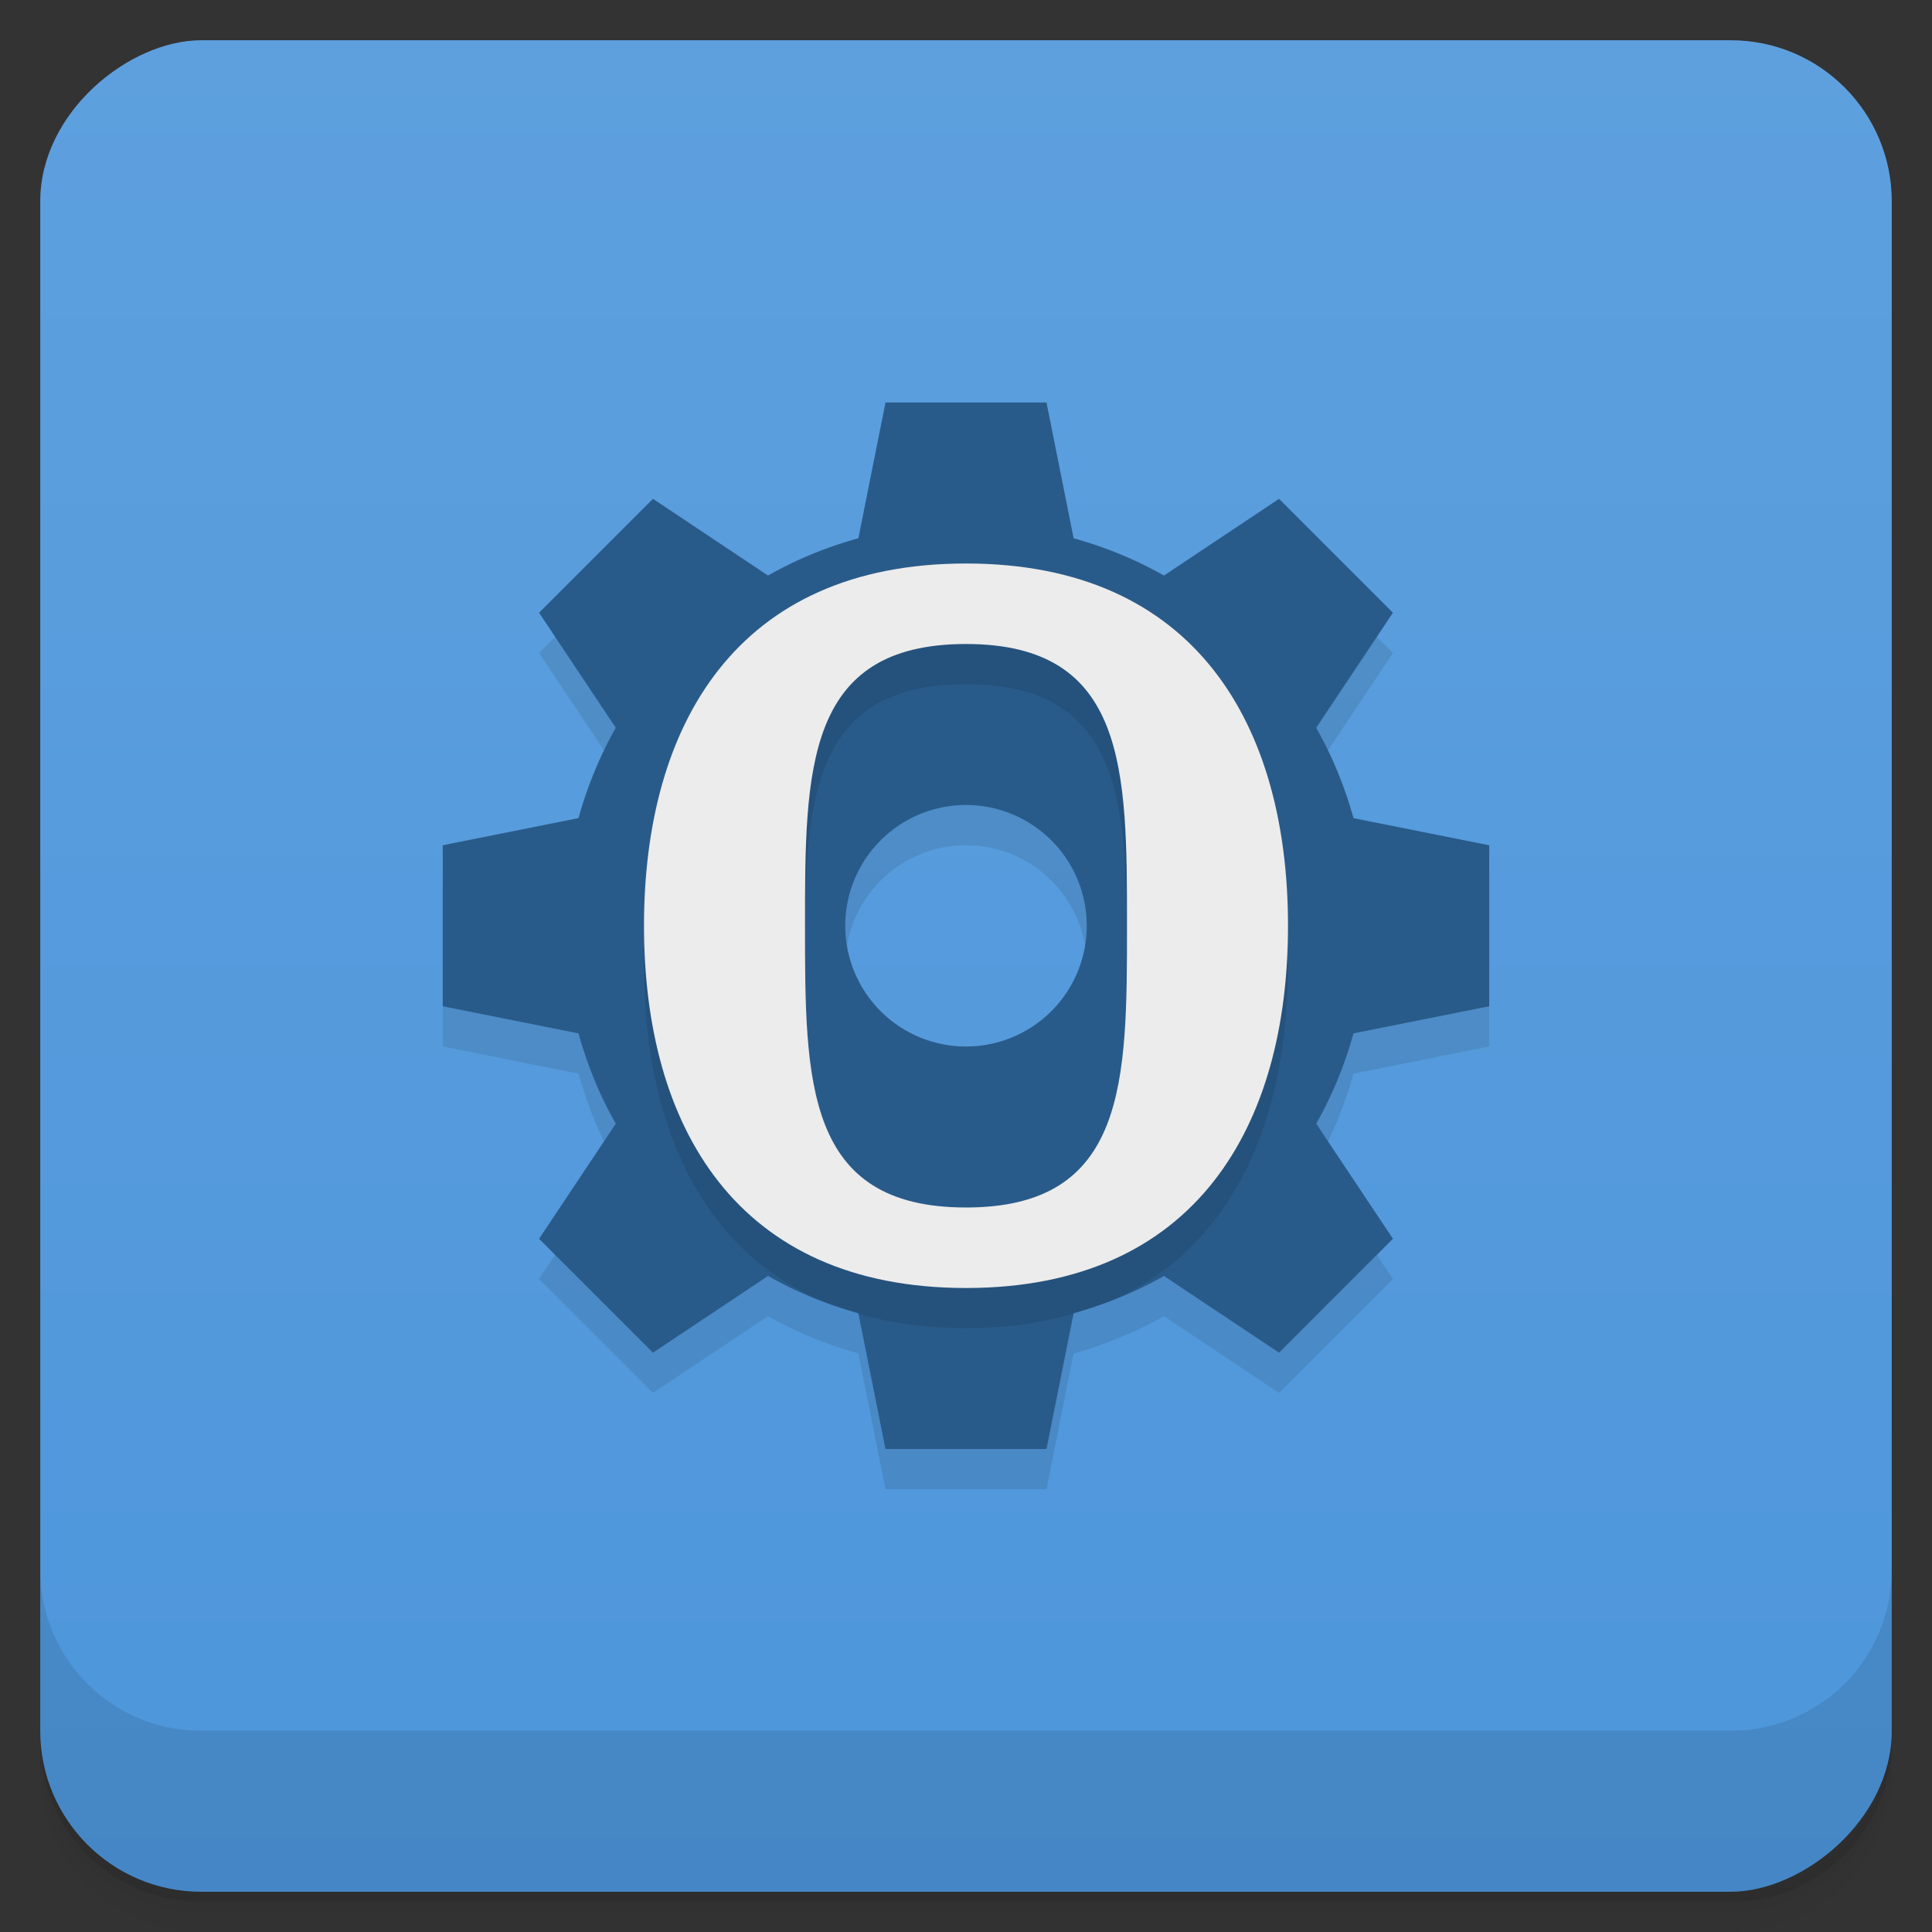 <svg version="1.1" viewBox="0 0 48 48" xmlns="http://www.w3.org/2000/svg">
 <rect x="0" y="0" width="48" height="48" fill="#333333" stroke="none"/>
 <defs>
  <linearGradient id="linearGradient4501" x1="-47" x2="-1" y1="2.8779e-15" y2="6.1232e-17" gradientUnits="userSpaceOnUse">
   <stop style="stop-color:#4d96db" offset="0"/>
   <stop style="stop-color:#5ea0de" offset="1"/>
  </linearGradient>
 </defs>
 <g transform="translate(0 3.949e-5)">
  <path d="m1 43v0.25c0 2.216 1.784 4 4 4h38c2.216 0 4-1.784 4-4v-0.25c0 2.216-1.784 4-4 4h-38c-2.216 0-4-1.784-4-4zm0 0.5v0.5c0 2.216 1.784 4 4 4h38c2.216 0 4-1.784 4-4v-0.5c0 2.216-1.784 4-4 4h-38c-2.216 0-4-1.784-4-4z" style="opacity:.02"/>
  <path d="m1 43.25v0.25c0 2.216 1.784 4 4 4h38c2.216 0 4-1.784 4-4v-0.25c0 2.216-1.784 4-4 4h-38c-2.216 0-4-1.784-4-4z" style="opacity:.05"/>
  <path d="m1 43v0.25c0 2.216 1.784 4 4 4h38c2.216 0 4-1.784 4-4v-0.25c0 2.216-1.784 4-4 4h-38c-2.216 0-4-1.784-4-4z" style="opacity:.1"/>
 </g>
 <rect transform="rotate(-90)" x="-47" y="1" width="46" height="46" rx="4" style="fill:url(#linearGradient4501)"/>
 <g transform="translate(0 3.949e-5)">
  <g transform="translate(0 -1004.4)">
   <path d="m1 1043.4v4c0 2.216 1.784 4 4 4h38c2.216 0 4-1.784 4-4v-4c0 2.216-1.784 4-4 4h-38c-2.216 0-4-1.784-4-4z" style="opacity:.1"/>
  </g>
 </g>
 <path d="m19.082 15.299-2.859-1.906-2.83 2.83 1.906 2.859c-0.397 0.7-0.706 1.452-0.926 2.244l-3.373 0.674v4l3.373 0.674c0.22 0.792 0.529 1.544 0.926 2.244l-1.906 2.859 2.83 2.83 2.859-1.906c0.7 0.397 1.452 0.706 2.244 0.926l0.674 3.373h4l0.674-3.373c0.792-0.22 1.544-0.529 2.244-0.926l2.859 1.906 2.83-2.83-1.906-2.859c0.397-0.7 0.706-1.452 0.926-2.244l3.373-0.674v-4l-3.373-0.674c-0.22-0.792-0.529-1.544-0.926-2.244l1.906-2.859-2.83-2.83-2.859 1.906m-4.918 5.701c1.657 0 3 1.343 3 3s-1.343 3-3 3-3-1.343-3-3 1.343-3 3-3z" style="fill-opacity:.098"/>
 <path d="m22 10-0.674 3.373c-0.792 0.22-1.544 0.529-2.244 0.926l-2.859-1.906-2.83 2.83 1.906 2.859c-0.397 0.7-0.706 1.452-0.926 2.244l-3.373 0.674v4l3.373 0.674c0.22 0.792 0.529 1.544 0.926 2.244l-1.906 2.859 2.83 2.83 2.859-1.906c0.7 0.397 1.452 0.706 2.244 0.926l0.674 3.373h4l0.674-3.373c0.792-0.22 1.544-0.529 2.244-0.926l2.859 1.906 2.83-2.83-1.906-2.859c0.397-0.7 0.706-1.452 0.926-2.244l3.373-0.674v-4l-3.373-0.674c-0.22-0.792-0.529-1.544-0.926-2.244l1.906-2.859-2.83-2.83-2.859 1.906c-0.7-0.397-1.452-0.706-2.244-0.926l-0.674-3.373zm2 10a3 3 0 0 1 3 3 3 3 0 0 1-3 3 3 3 0 0 1-3-3 3 3 0 0 1 3-3z" style="fill:#295b8a"/>
 <path d="m24 15c-5.714 0-8 4.03-8 9 0 3.718 1.28 6.909 4.316 8.281 0.33 0.13 0.664 0.25 1.01 0.346l0.004 0.016c0.793 0.228 1.676 0.357 2.67 0.357s1.877-0.13 2.67-0.357l0.004-0.016c0.346-0.096 0.68-0.216 1.01-0.346 3.036-1.373 4.316-4.564 4.316-8.281 0-4.971-2.286-9-8-9zm0 2c4 0 4 3.134 4 7s0 7-4 7-4-3.134-4-7 0-7 4-7z" style="opacity:.1"/>
 <path d="m24 14c-5.714 0-8 4.03-8 9 0 4.971 2.286 9 8 9s8-4.03 8-9c0-4.971-2.286-9-8-9zm0 2c4 0 4 3.134 4 7s0 7-4 7-4-3.134-4-7 0-7 4-7z" style="fill:#ececec"/>
</svg>
